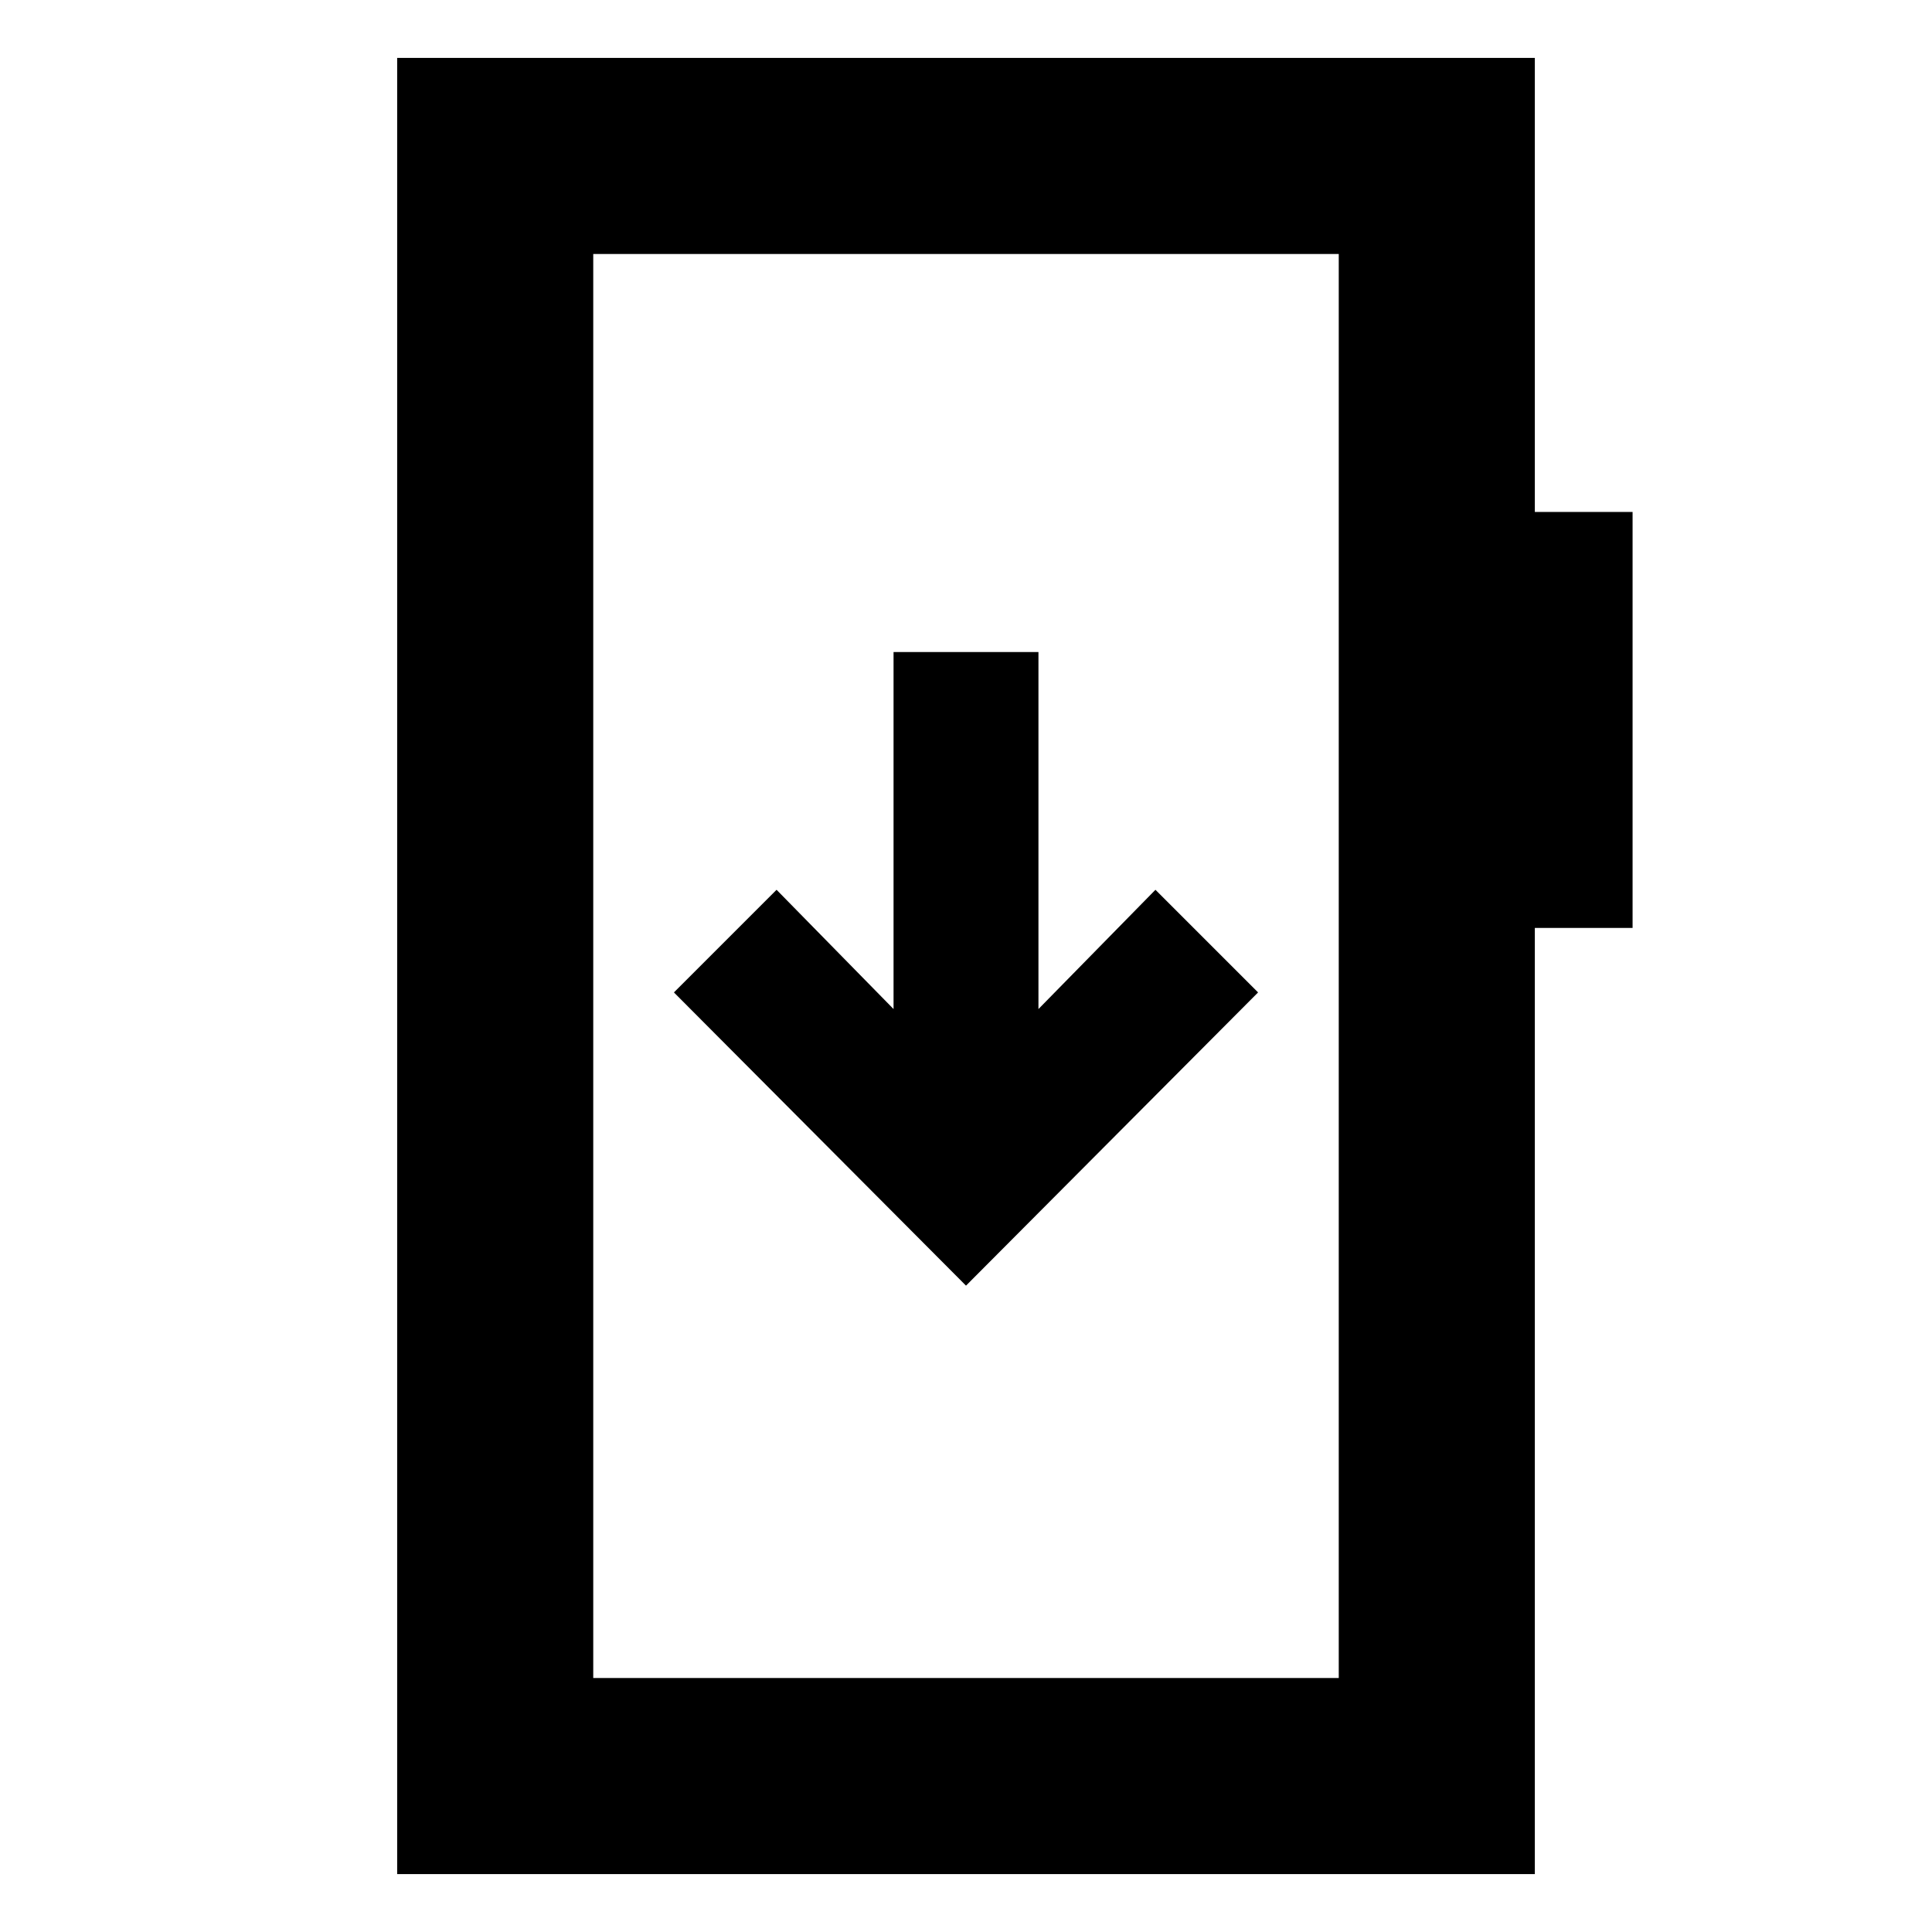<svg xmlns="http://www.w3.org/2000/svg" height="20" viewBox="0 -960 960 960" width="20"><path d="m480-321.17 145.13-145.7-51-51L516-458.61V-636h-72v177.39l-58.13-59.26-51 51L480-321.17ZM197.35-28.78v-902.44h565.3v225.61h48.57v206.7h-48.57v470.13h-565.3Zm97.43-97.44h370.44v-707.56H294.78v707.56Zm0 0v-707.56 707.56Z"/></svg>